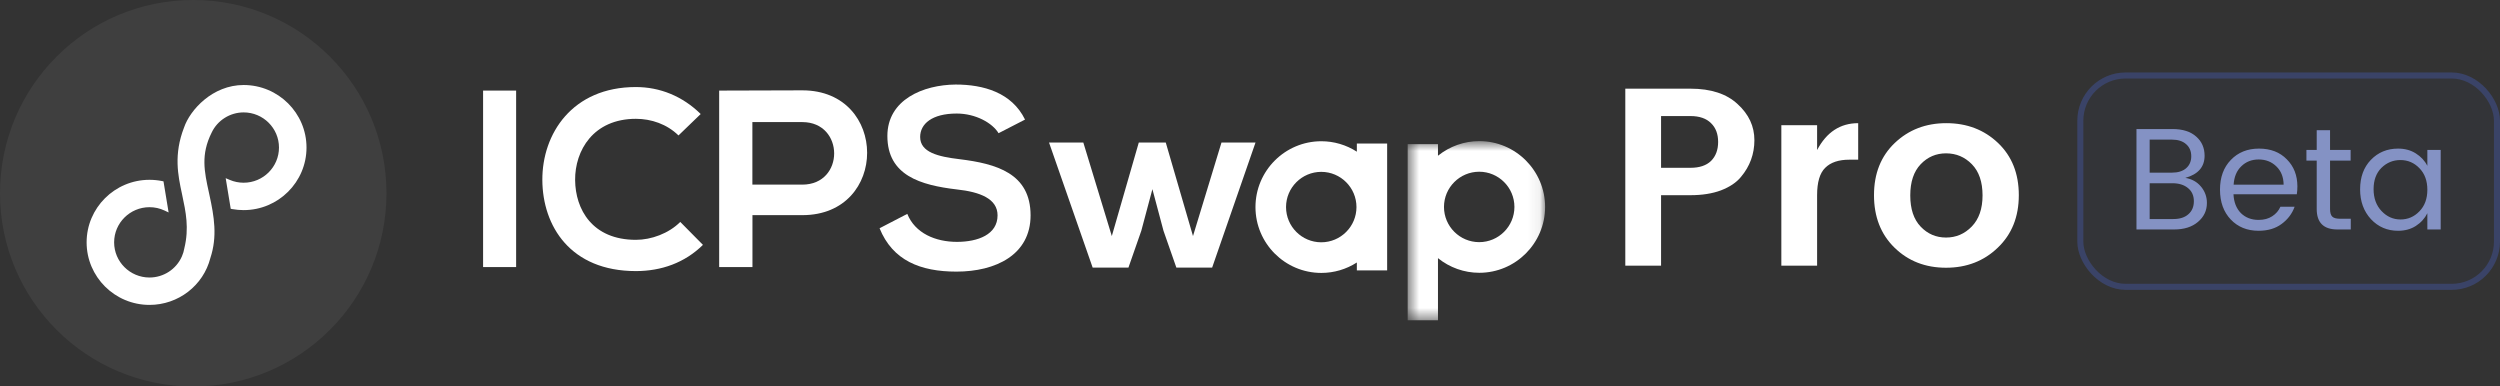 <svg width="207" height="32" viewBox="0 0 207 32" fill="none" xmlns="http://www.w3.org/2000/svg">
<rect x="0" y="0" width="207" height="32" fill="#333333" stroke="none"/>
<path fill-rule="evenodd" clip-rule="evenodd" d="M40 22.113H42.735V7.5H40V22.113Z" fill="white"/>
<path fill-rule="evenodd" clip-rule="evenodd" d="M58.204 20.275C56.701 21.757 54.76 22.446 52.651 22.446C47.223 22.446 44.927 18.71 44.906 14.911C44.886 11.09 47.37 7.207 52.651 7.207C54.634 7.207 56.514 7.959 58.017 9.441L56.179 11.215C55.219 10.276 53.925 9.838 52.651 9.838C49.123 9.838 47.599 12.468 47.62 14.911C47.641 17.332 49.04 19.858 52.651 19.858C53.925 19.858 55.365 19.336 56.326 18.376L58.204 20.275Z" fill="white"/>
<path fill-rule="evenodd" clip-rule="evenodd" d="M62.297 15.287H66.43C69.958 15.287 69.938 10.109 66.43 10.109H62.297V15.287ZM66.436 17.814H62.303V22.114H59.547V7.501C61.843 7.501 64.14 7.48 66.436 7.48C73.576 7.48 73.596 17.814 66.436 17.814Z" fill="white"/>
<path fill-rule="evenodd" clip-rule="evenodd" d="M82.681 11.029C82.181 10.194 80.802 9.401 79.216 9.401C77.17 9.401 76.189 10.257 76.189 11.342C76.189 12.616 77.692 12.971 79.446 13.18C82.493 13.555 85.332 14.348 85.332 17.834C85.332 21.091 82.451 22.49 79.195 22.49C76.21 22.49 73.913 21.572 72.828 18.899L75.124 17.709C75.771 19.317 77.462 20.027 79.237 20.027C80.969 20.027 82.598 19.421 82.598 17.834C82.598 16.457 81.157 15.893 79.216 15.684C76.23 15.33 73.475 14.536 73.475 11.259C73.475 8.252 76.439 7.021 79.132 7C81.408 7 83.767 7.647 84.873 9.901L82.681 11.029Z" fill="white"/>
<path fill-rule="evenodd" clip-rule="evenodd" d="M96.525 11.801L98.78 19.546L101.139 11.801H103.957L100.366 22.155H97.402L96.337 19.108L95.419 15.663L94.5 19.108L93.436 22.155H90.471L86.859 11.801H89.699L92.058 19.546L94.292 11.801H96.525Z" fill="white"/>
<path fill-rule="evenodd" clip-rule="evenodd" d="M109.4 20.062C107.792 20.062 106.484 18.754 106.484 17.146C106.484 15.539 107.792 14.23 109.4 14.23C111.008 14.23 112.316 15.539 112.316 17.146C112.316 18.754 111.008 20.062 109.4 20.062ZM112.347 12.56C111.466 11.994 110.451 11.695 109.405 11.695C106.399 11.695 103.953 14.141 103.953 17.147C103.953 20.153 106.399 22.598 109.405 22.598C110.451 22.598 111.466 22.3 112.347 21.734V22.388H114.856V11.885H112.347V12.56Z" fill="white"/>
<mask id="mask0_37103_16135" style="mask-type:luminance" maskUnits="userSpaceOnUse" x="116" y="11" width="12" height="16">
<path fill-rule="evenodd" clip-rule="evenodd" d="M116.555 11.684H127.935V26.518H116.555V11.684Z" fill="white"/>
</mask>
<g mask="url(#mask0_37103_16135)">
<path fill-rule="evenodd" clip-rule="evenodd" d="M122.478 20.05C120.871 20.05 119.562 18.742 119.562 17.134C119.562 15.527 120.871 14.219 122.478 14.219C124.086 14.219 125.394 15.527 125.394 17.134C125.394 18.742 124.086 20.05 122.478 20.05ZM122.483 11.684C121.242 11.684 120.032 12.113 119.064 12.895V11.935H116.555V26.518H119.064V21.375C120.032 22.157 121.242 22.587 122.483 22.587C125.489 22.587 127.935 20.141 127.935 17.135C127.935 14.129 125.489 11.684 122.483 11.684Z" fill="white"/>
</g>
<path d="M144.151 14.65C143.773 15.112 143.22 15.483 142.492 15.763C141.778 16.029 140.938 16.162 139.972 16.162H137.536V22H134.575V7.342H139.972C141.666 7.342 142.968 7.769 143.878 8.623C144.802 9.463 145.264 10.457 145.264 11.605C145.264 12.753 144.893 13.768 144.151 14.65ZM137.536 13.894H139.972C140.714 13.894 141.281 13.705 141.673 13.327C142.065 12.935 142.261 12.41 142.261 11.752C142.261 11.094 142.065 10.576 141.673 10.198C141.281 9.806 140.714 9.61 139.972 9.61H137.536V13.894ZM150.456 10.366V12.424C151.24 10.94 152.374 10.198 153.858 10.198V13.222H153.123C152.241 13.222 151.576 13.446 151.128 13.894C150.68 14.328 150.456 15.084 150.456 16.162V22H147.495V10.366H150.456ZM161.131 19.669C161.957 19.669 162.664 19.368 163.252 18.766C163.854 18.15 164.155 17.289 164.155 16.183C164.155 15.063 163.861 14.202 163.273 13.6C162.685 12.998 161.971 12.697 161.131 12.697C160.305 12.697 159.605 12.998 159.031 13.6C158.457 14.202 158.17 15.063 158.17 16.183C158.17 17.303 158.457 18.164 159.031 18.766C159.605 19.368 160.305 19.669 161.131 19.669ZM156.868 20.509C155.734 19.403 155.167 17.954 155.167 16.162C155.167 14.37 155.741 12.928 156.889 11.836C158.037 10.744 159.458 10.198 161.152 10.198C162.86 10.198 164.288 10.744 165.436 11.836C166.584 12.928 167.158 14.37 167.158 16.162C167.158 17.954 166.577 19.403 165.415 20.509C164.267 21.615 162.839 22.168 161.131 22.168C159.423 22.168 158.002 21.615 156.868 20.509Z" fill="white"/>
<circle cx="16" cy="16" r="16" fill="white" fill-opacity="0.06"/>
<path fill-rule="evenodd" clip-rule="evenodd" d="M20.173 7.039C17.598 7.039 15.737 9.099 15.241 10.554C14.371 12.793 14.738 14.513 15.062 16.029L15.085 16.14C15.386 17.55 15.67 18.882 15.264 20.554C15.226 20.783 15.159 21.008 15.064 21.223C14.599 22.29 13.545 22.978 12.378 22.978C10.764 22.978 9.45 21.672 9.45 20.067C9.45 18.461 10.764 17.155 12.378 17.155C12.813 17.155 13.231 17.248 13.621 17.431L13.961 17.591L13.537 15.016L13.404 14.989C13.068 14.922 12.723 14.888 12.378 14.888C9.507 14.888 7.172 17.211 7.172 20.067C7.172 22.923 9.507 25.246 12.378 25.246C14.762 25.246 16.836 23.643 17.419 21.361C18.009 19.574 17.733 17.943 17.342 16.148L17.299 15.948C16.915 14.193 16.612 12.806 17.526 10.976C18.006 9.962 19.046 9.307 20.173 9.307C21.787 9.307 23.1 10.612 23.1 12.217C23.1 13.823 21.787 15.129 20.173 15.129C19.773 15.129 19.385 15.05 19.017 14.893L18.687 14.753L19.104 17.289L19.241 17.314C19.546 17.369 19.86 17.397 20.173 17.397C23.044 17.397 25.379 15.073 25.379 12.217C25.379 9.362 23.044 7.039 20.173 7.039Z" fill="white"/>
<rect x="172.25" y="6.25" width="34.5" height="17.5" rx="3.75" fill="#3A4367" fill-opacity="0.1" stroke="#3A4367" stroke-width="0.5"/>
<path d="M176.9 10.684H179.876C180.724 10.684 181.38 10.892 181.844 11.308C182.308 11.716 182.54 12.244 182.54 12.892C182.54 13.82 182.008 14.432 180.944 14.728C181.48 14.816 181.912 15.056 182.24 15.448C182.568 15.84 182.732 16.292 182.732 16.804C182.732 17.436 182.484 17.96 181.988 18.376C181.5 18.792 180.844 19 180.02 19H176.9V10.684ZM177.992 11.56V14.296H179.828C180.332 14.296 180.724 14.176 181.004 13.936C181.292 13.688 181.436 13.356 181.436 12.94C181.436 12.516 181.292 12.18 181.004 11.932C180.724 11.684 180.332 11.56 179.828 11.56H177.992ZM177.992 18.136H179.96C180.488 18.136 180.9 18.004 181.196 17.74C181.5 17.476 181.652 17.116 181.652 16.66C181.652 16.196 181.488 15.832 181.16 15.568C180.84 15.304 180.412 15.172 179.876 15.172H177.992V18.136ZM187.008 19.108C186.064 19.108 185.296 18.796 184.704 18.172C184.112 17.548 183.816 16.724 183.816 15.7C183.816 14.676 184.116 13.856 184.716 13.24C185.316 12.616 186.092 12.304 187.044 12.304C188.004 12.304 188.772 12.6 189.348 13.192C189.932 13.776 190.224 14.524 190.224 15.436C190.224 15.668 190.208 15.884 190.176 16.084H184.932C184.964 16.74 185.168 17.26 185.544 17.644C185.928 18.02 186.416 18.208 187.008 18.208C187.456 18.208 187.832 18.108 188.136 17.908C188.448 17.708 188.676 17.444 188.82 17.116H189.996C189.788 17.692 189.428 18.168 188.916 18.544C188.412 18.92 187.776 19.108 187.008 19.108ZM189.084 15.292C189.076 14.66 188.876 14.156 188.484 13.78C188.092 13.396 187.604 13.204 187.02 13.204C186.444 13.204 185.964 13.392 185.58 13.768C185.196 14.136 184.984 14.644 184.944 15.292H189.084ZM193.744 18.112H194.644V19H193.54C192.396 19 191.824 18.436 191.824 17.308V13.3H190.972V12.412H191.824V10.78H192.928V12.412H194.632V13.3H192.928V17.308C192.928 17.604 192.988 17.812 193.108 17.932C193.228 18.052 193.44 18.112 193.744 18.112ZM200.325 17.5C200.765 17.052 200.985 16.456 200.985 15.712C200.985 14.968 200.765 14.372 200.325 13.924C199.893 13.476 199.369 13.252 198.753 13.252C198.145 13.252 197.621 13.468 197.181 13.9C196.749 14.332 196.533 14.92 196.533 15.664C196.533 16.408 196.753 17.012 197.193 17.476C197.633 17.94 198.157 18.172 198.765 18.172C199.373 18.172 199.893 17.948 200.325 17.5ZM198.561 19.108C197.665 19.108 196.917 18.788 196.317 18.148C195.717 17.5 195.417 16.676 195.417 15.676C195.417 14.668 195.713 13.856 196.305 13.24C196.905 12.616 197.657 12.304 198.561 12.304C199.121 12.304 199.609 12.436 200.025 12.7C200.449 12.964 200.769 13.308 200.985 13.732V12.412H202.089V19H200.985V17.656C200.769 18.088 200.449 18.44 200.025 18.712C199.609 18.976 199.121 19.108 198.561 19.108Z" fill="#8492C4"/>
</svg>
